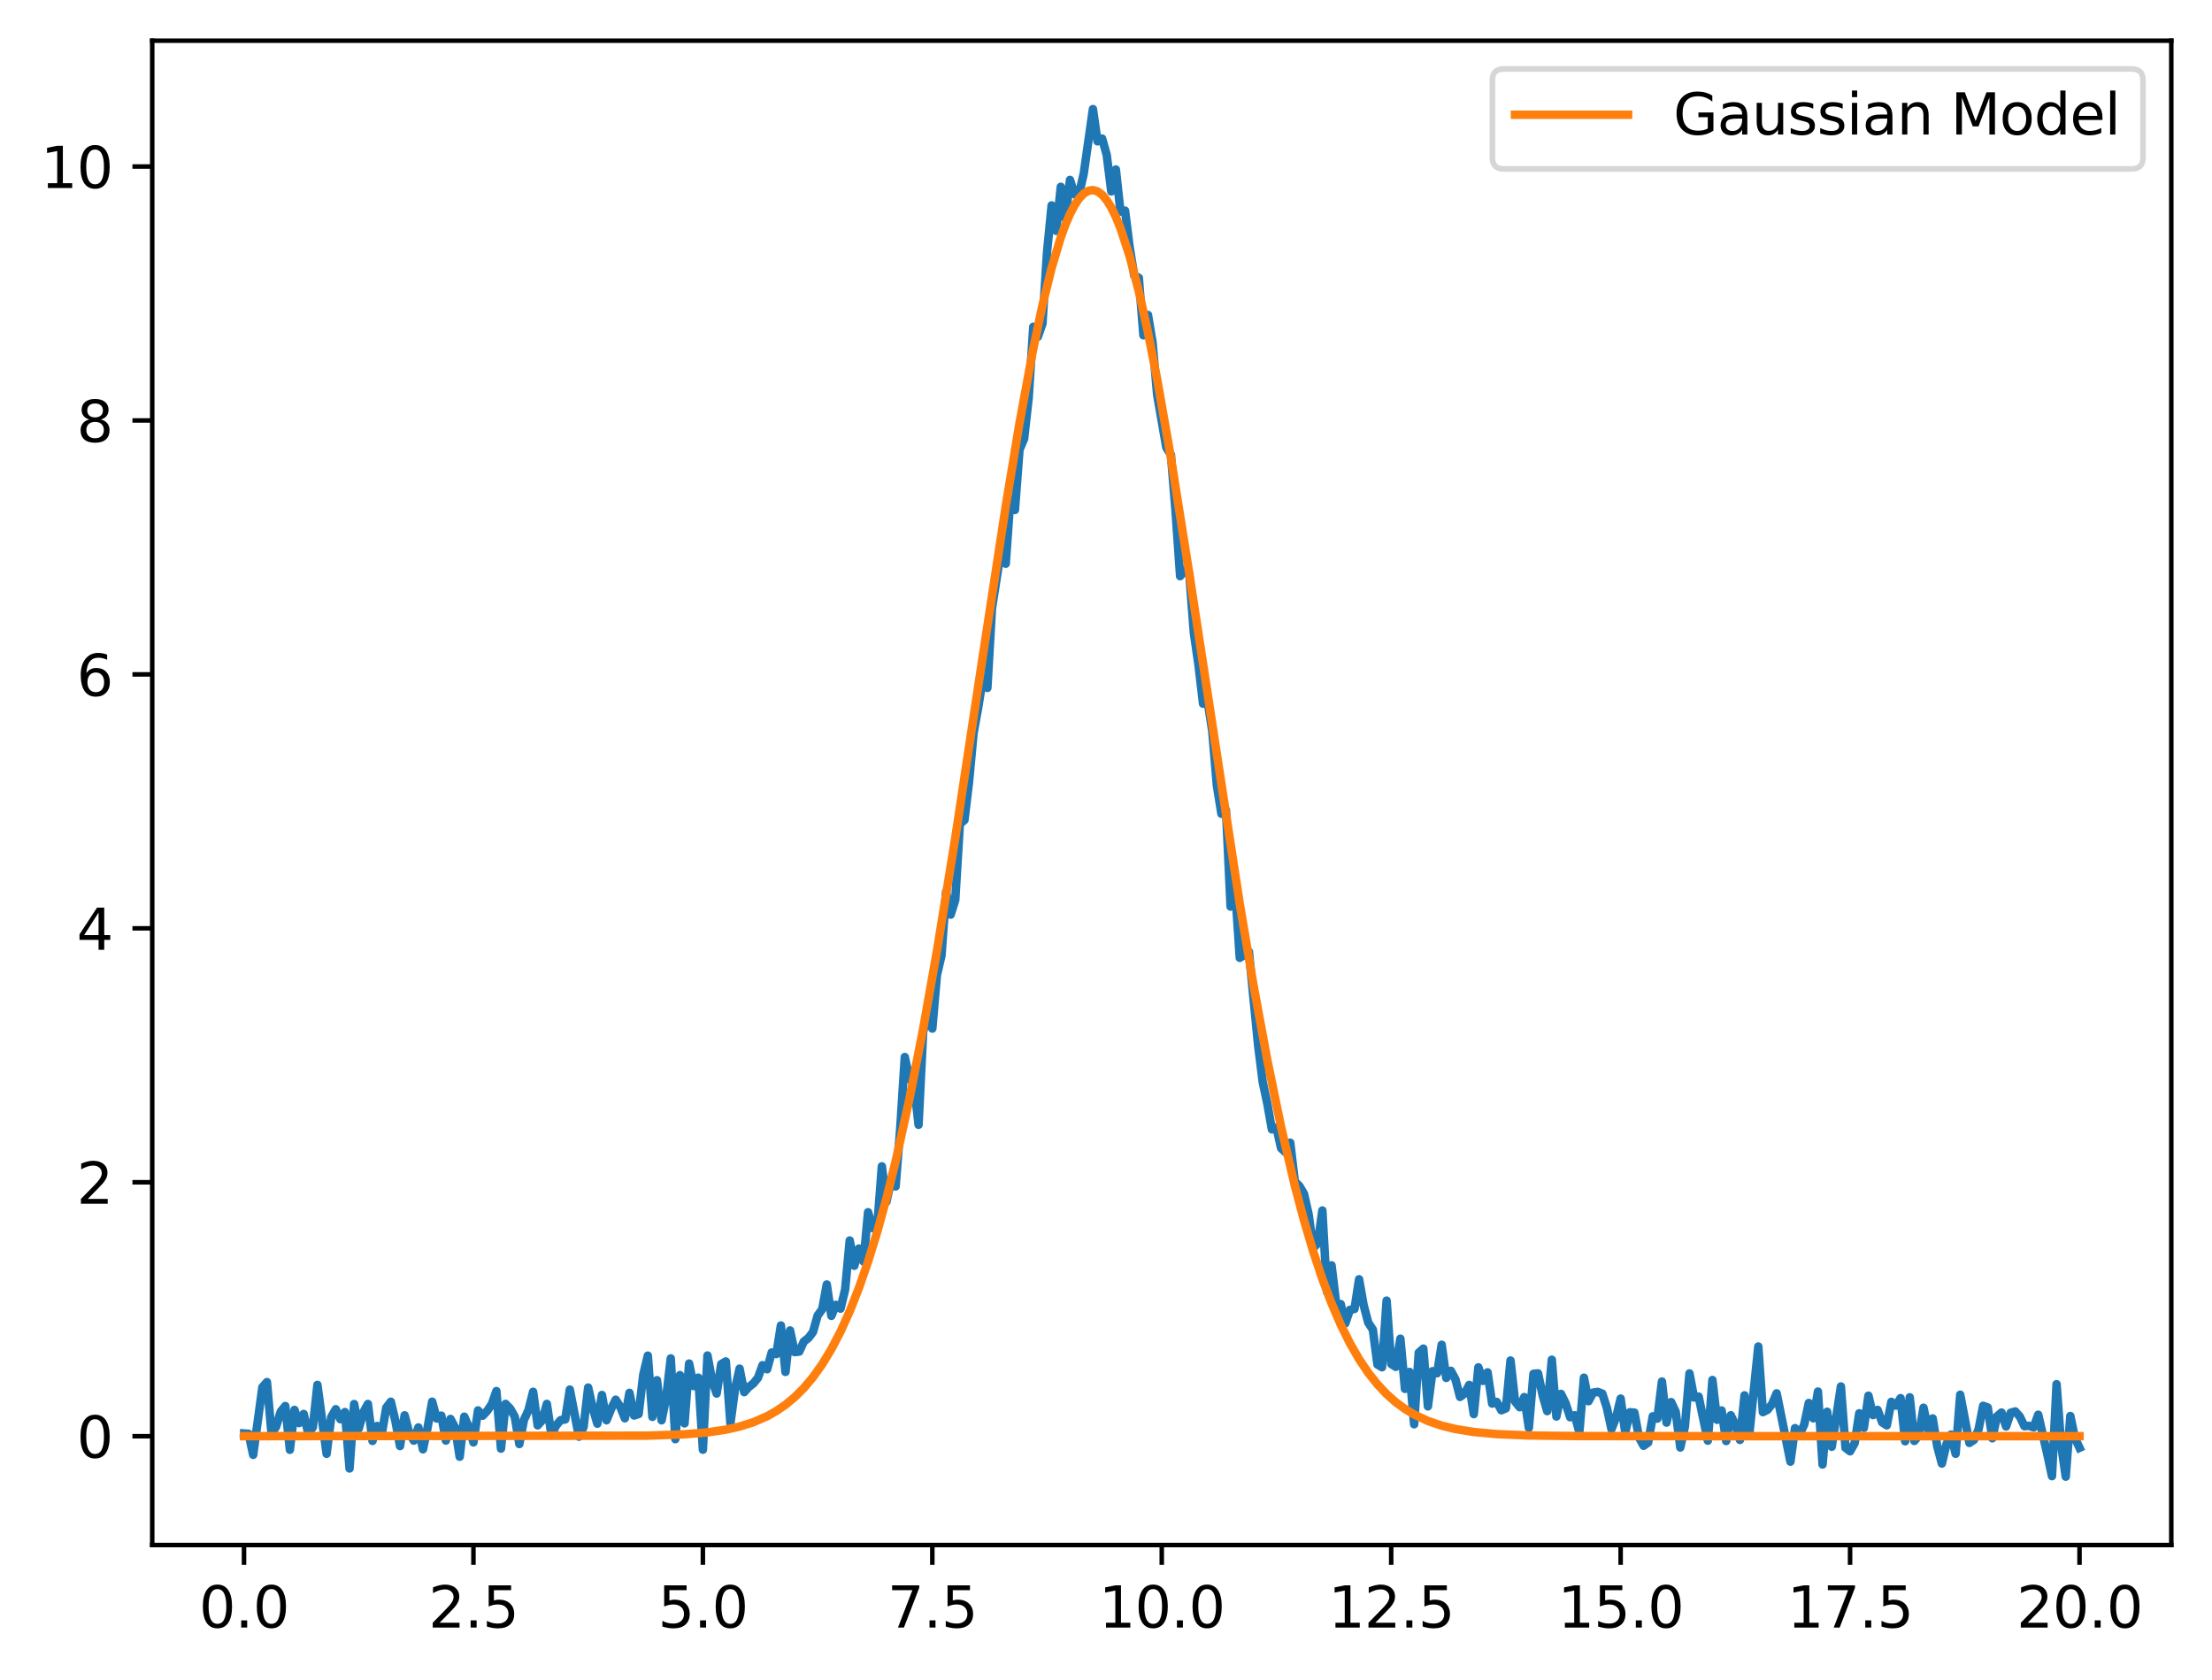 <?xml version="1.0" encoding="utf-8" standalone="no"?>
<!DOCTYPE svg PUBLIC "-//W3C//DTD SVG 1.1//EN"
  "http://www.w3.org/Graphics/SVG/1.1/DTD/svg11.dtd">
<svg xmlns:xlink="http://www.w3.org/1999/xlink" width="391.245pt" height="297.19pt" viewBox="0 0 391.245 297.19" xmlns="http://www.w3.org/2000/svg" version="1.1">
 <defs>
  <style type="text/css">*{stroke-linejoin: round; stroke-linecap: butt}</style>
 </defs>
 <g id="figure_1">
  <g id="patch_1">
   <path d="M 0 297.19 
L 391.245 297.19 
L 391.245 0 
L 0 0 
z
" style="fill: #ffffff"/>
  </g>
  <g id="axes_1">
   <g id="patch_2">
    <path d="M 26.925 273.312 
L 384.045 273.312 
L 384.045 7.2 
L 26.925 7.2 
z
" style="fill: #ffffff"/>
   </g>
   <g id="matplotlib.axis_1">
    <g id="xtick_1">
     <g id="line2d_1">
      <defs>
       <path id="mf1a75de2da" d="M 0 0 
L 0 3.5 
" style="stroke: #000000; stroke-width: 0.8"/>
      </defs>
      <g>
       <use xlink:href="#mf1a75de2da" x="43.158" y="273.312" style="stroke: #000000; stroke-width: 0.8"/>
      </g>
     </g>
     <g id="text_1">
      <!-- 0.0 -->
      <g transform="translate(35.206 287.91) scale(0.1 -0.1)">
       <defs>
        <path id="DejaVuSans-30" d="M 2034 4250 
Q 1547 4250 1301 3770 
Q 1056 3291 1056 2328 
Q 1056 1369 1301 889 
Q 1547 409 2034 409 
Q 2525 409 2770 889 
Q 3016 1369 3016 2328 
Q 3016 3291 2770 3770 
Q 2525 4250 2034 4250 
z
M 2034 4750 
Q 2819 4750 3233 4129 
Q 3647 3509 3647 2328 
Q 3647 1150 3233 529 
Q 2819 -91 2034 -91 
Q 1250 -91 836 529 
Q 422 1150 422 2328 
Q 422 3509 836 4129 
Q 1250 4750 2034 4750 
z
" transform="scale(0.016)"/>
        <path id="DejaVuSans-2e" d="M 684 794 
L 1344 794 
L 1344 0 
L 684 0 
L 684 794 
z
" transform="scale(0.016)"/>
       </defs>
       <use xlink:href="#DejaVuSans-30"/>
       <use xlink:href="#DejaVuSans-2e" x="63.623"/>
       <use xlink:href="#DejaVuSans-30" x="95.41"/>
      </g>
     </g>
    </g>
    <g id="xtick_2">
     <g id="line2d_2">
      <g>
       <use xlink:href="#mf1a75de2da" x="83.74" y="273.312" style="stroke: #000000; stroke-width: 0.8"/>
      </g>
     </g>
     <g id="text_2">
      <!-- 2.5 -->
      <g transform="translate(75.788 287.91) scale(0.1 -0.1)">
       <defs>
        <path id="DejaVuSans-32" d="M 1228 531 
L 3431 531 
L 3431 0 
L 469 0 
L 469 531 
Q 828 903 1448 1529 
Q 2069 2156 2228 2338 
Q 2531 2678 2651 2914 
Q 2772 3150 2772 3378 
Q 2772 3750 2511 3984 
Q 2250 4219 1831 4219 
Q 1534 4219 1204 4116 
Q 875 4013 500 3803 
L 500 4441 
Q 881 4594 1212 4672 
Q 1544 4750 1819 4750 
Q 2544 4750 2975 4387 
Q 3406 4025 3406 3419 
Q 3406 3131 3298 2873 
Q 3191 2616 2906 2266 
Q 2828 2175 2409 1742 
Q 1991 1309 1228 531 
z
" transform="scale(0.016)"/>
        <path id="DejaVuSans-35" d="M 691 4666 
L 3169 4666 
L 3169 4134 
L 1269 4134 
L 1269 2991 
Q 1406 3038 1543 3061 
Q 1681 3084 1819 3084 
Q 2600 3084 3056 2656 
Q 3513 2228 3513 1497 
Q 3513 744 3044 326 
Q 2575 -91 1722 -91 
Q 1428 -91 1123 -41 
Q 819 9 494 109 
L 494 744 
Q 775 591 1075 516 
Q 1375 441 1709 441 
Q 2250 441 2565 725 
Q 2881 1009 2881 1497 
Q 2881 1984 2565 2268 
Q 2250 2553 1709 2553 
Q 1456 2553 1204 2497 
Q 953 2441 691 2322 
L 691 4666 
z
" transform="scale(0.016)"/>
       </defs>
       <use xlink:href="#DejaVuSans-32"/>
       <use xlink:href="#DejaVuSans-2e" x="63.623"/>
       <use xlink:href="#DejaVuSans-35" x="95.41"/>
      </g>
     </g>
    </g>
    <g id="xtick_3">
     <g id="line2d_3">
      <g>
       <use xlink:href="#mf1a75de2da" x="124.321" y="273.312" style="stroke: #000000; stroke-width: 0.8"/>
      </g>
     </g>
     <g id="text_3">
      <!-- 5.0 -->
      <g transform="translate(116.37 287.91) scale(0.1 -0.1)">
       <use xlink:href="#DejaVuSans-35"/>
       <use xlink:href="#DejaVuSans-2e" x="63.623"/>
       <use xlink:href="#DejaVuSans-30" x="95.41"/>
      </g>
     </g>
    </g>
    <g id="xtick_4">
     <g id="line2d_4">
      <g>
       <use xlink:href="#mf1a75de2da" x="164.903" y="273.312" style="stroke: #000000; stroke-width: 0.8"/>
      </g>
     </g>
     <g id="text_4">
      <!-- 7.5 -->
      <g transform="translate(156.952 287.91) scale(0.1 -0.1)">
       <defs>
        <path id="DejaVuSans-37" d="M 525 4666 
L 3525 4666 
L 3525 4397 
L 1831 0 
L 1172 0 
L 2766 4134 
L 525 4134 
L 525 4666 
z
" transform="scale(0.016)"/>
       </defs>
       <use xlink:href="#DejaVuSans-37"/>
       <use xlink:href="#DejaVuSans-2e" x="63.623"/>
       <use xlink:href="#DejaVuSans-35" x="95.41"/>
      </g>
     </g>
    </g>
    <g id="xtick_5">
     <g id="line2d_5">
      <g>
       <use xlink:href="#mf1a75de2da" x="205.485" y="273.312" style="stroke: #000000; stroke-width: 0.8"/>
      </g>
     </g>
     <g id="text_5">
      <!-- 10.0 -->
      <g transform="translate(194.352 287.91) scale(0.1 -0.1)">
       <defs>
        <path id="DejaVuSans-31" d="M 794 531 
L 1825 531 
L 1825 4091 
L 703 3866 
L 703 4441 
L 1819 4666 
L 2450 4666 
L 2450 531 
L 3481 531 
L 3481 0 
L 794 0 
L 794 531 
z
" transform="scale(0.016)"/>
       </defs>
       <use xlink:href="#DejaVuSans-31"/>
       <use xlink:href="#DejaVuSans-30" x="63.623"/>
       <use xlink:href="#DejaVuSans-2e" x="127.246"/>
       <use xlink:href="#DejaVuSans-30" x="159.033"/>
      </g>
     </g>
    </g>
    <g id="xtick_6">
     <g id="line2d_6">
      <g>
       <use xlink:href="#mf1a75de2da" x="246.067" y="273.312" style="stroke: #000000; stroke-width: 0.8"/>
      </g>
     </g>
     <g id="text_6">
      <!-- 12.5 -->
      <g transform="translate(234.934 287.91) scale(0.1 -0.1)">
       <use xlink:href="#DejaVuSans-31"/>
       <use xlink:href="#DejaVuSans-32" x="63.623"/>
       <use xlink:href="#DejaVuSans-2e" x="127.246"/>
       <use xlink:href="#DejaVuSans-35" x="159.033"/>
      </g>
     </g>
    </g>
    <g id="xtick_7">
     <g id="line2d_7">
      <g>
       <use xlink:href="#mf1a75de2da" x="286.649" y="273.312" style="stroke: #000000; stroke-width: 0.8"/>
      </g>
     </g>
     <g id="text_7">
      <!-- 15.0 -->
      <g transform="translate(275.516 287.91) scale(0.1 -0.1)">
       <use xlink:href="#DejaVuSans-31"/>
       <use xlink:href="#DejaVuSans-35" x="63.623"/>
       <use xlink:href="#DejaVuSans-2e" x="127.246"/>
       <use xlink:href="#DejaVuSans-30" x="159.033"/>
      </g>
     </g>
    </g>
    <g id="xtick_8">
     <g id="line2d_8">
      <g>
       <use xlink:href="#mf1a75de2da" x="327.23" y="273.312" style="stroke: #000000; stroke-width: 0.8"/>
      </g>
     </g>
     <g id="text_8">
      <!-- 17.5 -->
      <g transform="translate(316.098 287.91) scale(0.1 -0.1)">
       <use xlink:href="#DejaVuSans-31"/>
       <use xlink:href="#DejaVuSans-37" x="63.623"/>
       <use xlink:href="#DejaVuSans-2e" x="127.246"/>
       <use xlink:href="#DejaVuSans-35" x="159.033"/>
      </g>
     </g>
    </g>
    <g id="xtick_9">
     <g id="line2d_9">
      <g>
       <use xlink:href="#mf1a75de2da" x="367.812" y="273.312" style="stroke: #000000; stroke-width: 0.8"/>
      </g>
     </g>
     <g id="text_9">
      <!-- 20.0 -->
      <g transform="translate(356.679 287.91) scale(0.1 -0.1)">
       <use xlink:href="#DejaVuSans-32"/>
       <use xlink:href="#DejaVuSans-30" x="63.623"/>
       <use xlink:href="#DejaVuSans-2e" x="127.246"/>
       <use xlink:href="#DejaVuSans-30" x="159.033"/>
      </g>
     </g>
    </g>
   </g>
   <g id="matplotlib.axis_2">
    <g id="ytick_1">
     <g id="line2d_10">
      <defs>
       <path id="meb7c9bb642" d="M 0 0 
L -3.5 0 
" style="stroke: #000000; stroke-width: 0.8"/>
      </defs>
      <g>
       <use xlink:href="#meb7c9bb642" x="26.925" y="254.061" style="stroke: #000000; stroke-width: 0.8"/>
      </g>
     </g>
     <g id="text_10">
      <!-- 0 -->
      <g transform="translate(13.562 257.86) scale(0.1 -0.1)">
       <use xlink:href="#DejaVuSans-30"/>
      </g>
     </g>
    </g>
    <g id="ytick_2">
     <g id="line2d_11">
      <g>
       <use xlink:href="#meb7c9bb642" x="26.925" y="209.14" style="stroke: #000000; stroke-width: 0.8"/>
      </g>
     </g>
     <g id="text_11">
      <!-- 2 -->
      <g transform="translate(13.562 212.939) scale(0.1 -0.1)">
       <use xlink:href="#DejaVuSans-32"/>
      </g>
     </g>
    </g>
    <g id="ytick_3">
     <g id="line2d_12">
      <g>
       <use xlink:href="#meb7c9bb642" x="26.925" y="164.219" style="stroke: #000000; stroke-width: 0.8"/>
      </g>
     </g>
     <g id="text_12">
      <!-- 4 -->
      <g transform="translate(13.562 168.019) scale(0.1 -0.1)">
       <defs>
        <path id="DejaVuSans-34" d="M 2419 4116 
L 825 1625 
L 2419 1625 
L 2419 4116 
z
M 2253 4666 
L 3047 4666 
L 3047 1625 
L 3713 1625 
L 3713 1100 
L 3047 1100 
L 3047 0 
L 2419 0 
L 2419 1100 
L 313 1100 
L 313 1709 
L 2253 4666 
z
" transform="scale(0.016)"/>
       </defs>
       <use xlink:href="#DejaVuSans-34"/>
      </g>
     </g>
    </g>
    <g id="ytick_4">
     <g id="line2d_13">
      <g>
       <use xlink:href="#meb7c9bb642" x="26.925" y="119.299" style="stroke: #000000; stroke-width: 0.8"/>
      </g>
     </g>
     <g id="text_13">
      <!-- 6 -->
      <g transform="translate(13.562 123.098) scale(0.1 -0.1)">
       <defs>
        <path id="DejaVuSans-36" d="M 2113 2584 
Q 1688 2584 1439 2293 
Q 1191 2003 1191 1497 
Q 1191 994 1439 701 
Q 1688 409 2113 409 
Q 2538 409 2786 701 
Q 3034 994 3034 1497 
Q 3034 2003 2786 2293 
Q 2538 2584 2113 2584 
z
M 3366 4563 
L 3366 3988 
Q 3128 4100 2886 4159 
Q 2644 4219 2406 4219 
Q 1781 4219 1451 3797 
Q 1122 3375 1075 2522 
Q 1259 2794 1537 2939 
Q 1816 3084 2150 3084 
Q 2853 3084 3261 2657 
Q 3669 2231 3669 1497 
Q 3669 778 3244 343 
Q 2819 -91 2113 -91 
Q 1303 -91 875 529 
Q 447 1150 447 2328 
Q 447 3434 972 4092 
Q 1497 4750 2381 4750 
Q 2619 4750 2861 4703 
Q 3103 4656 3366 4563 
z
" transform="scale(0.016)"/>
       </defs>
       <use xlink:href="#DejaVuSans-36"/>
      </g>
     </g>
    </g>
    <g id="ytick_5">
     <g id="line2d_14">
      <g>
       <use xlink:href="#meb7c9bb642" x="26.925" y="74.378" style="stroke: #000000; stroke-width: 0.8"/>
      </g>
     </g>
     <g id="text_14">
      <!-- 8 -->
      <g transform="translate(13.562 78.177) scale(0.1 -0.1)">
       <defs>
        <path id="DejaVuSans-38" d="M 2034 2216 
Q 1584 2216 1326 1975 
Q 1069 1734 1069 1313 
Q 1069 891 1326 650 
Q 1584 409 2034 409 
Q 2484 409 2743 651 
Q 3003 894 3003 1313 
Q 3003 1734 2745 1975 
Q 2488 2216 2034 2216 
z
M 1403 2484 
Q 997 2584 770 2862 
Q 544 3141 544 3541 
Q 544 4100 942 4425 
Q 1341 4750 2034 4750 
Q 2731 4750 3128 4425 
Q 3525 4100 3525 3541 
Q 3525 3141 3298 2862 
Q 3072 2584 2669 2484 
Q 3125 2378 3379 2068 
Q 3634 1759 3634 1313 
Q 3634 634 3220 271 
Q 2806 -91 2034 -91 
Q 1263 -91 848 271 
Q 434 634 434 1313 
Q 434 1759 690 2068 
Q 947 2378 1403 2484 
z
M 1172 3481 
Q 1172 3119 1398 2916 
Q 1625 2713 2034 2713 
Q 2441 2713 2670 2916 
Q 2900 3119 2900 3481 
Q 2900 3844 2670 4047 
Q 2441 4250 2034 4250 
Q 1625 4250 1398 4047 
Q 1172 3844 1172 3481 
z
" transform="scale(0.016)"/>
       </defs>
       <use xlink:href="#DejaVuSans-38"/>
      </g>
     </g>
    </g>
    <g id="ytick_6">
     <g id="line2d_15">
      <g>
       <use xlink:href="#meb7c9bb642" x="26.925" y="29.457" style="stroke: #000000; stroke-width: 0.8"/>
      </g>
     </g>
     <g id="text_15">
      <!-- 10 -->
      <g transform="translate(7.2 33.256) scale(0.1 -0.1)">
       <use xlink:href="#DejaVuSans-31"/>
       <use xlink:href="#DejaVuSans-30" x="63.623"/>
      </g>
     </g>
    </g>
   </g>
   <g id="line2d_16">
    <path d="M 43.158 253.575 
L 43.969 253.629 
L 44.781 257.36 
L 46.404 245.405 
L 47.216 244.488 
L 48.028 253.629 
L 48.839 252.364 
L 49.651 249.719 
L 50.462 248.724 
L 51.274 256.466 
L 52.086 249.411 
L 52.897 251.737 
L 53.709 250.13 
L 54.521 253.565 
L 55.332 252.477 
L 56.144 244.986 
L 57.767 257.175 
L 58.579 250.697 
L 59.39 249.286 
L 60.202 251.057 
L 61.014 249.792 
L 61.825 259.771 
L 62.637 248.374 
L 63.449 252.721 
L 64.26 249.849 
L 65.072 248.362 
L 65.884 254.899 
L 66.695 252.253 
L 67.507 253.778 
L 68.318 249.019 
L 69.13 247.965 
L 69.942 251.409 
L 70.753 255.807 
L 71.565 250.37 
L 72.377 253.486 
L 73.188 254.844 
L 74 252.512 
L 74.812 256.38 
L 75.623 252.569 
L 76.435 247.955 
L 77.246 250.938 
L 78.058 250.422 
L 78.87 254.832 
L 79.681 251.01 
L 80.493 252.537 
L 81.305 257.695 
L 82.116 250.609 
L 82.928 252.465 
L 83.74 255.162 
L 84.551 249.495 
L 85.363 250.437 
L 86.174 249.585 
L 86.986 248.392 
L 87.798 246.076 
L 88.609 256.255 
L 89.421 248.344 
L 90.233 249.183 
L 91.044 250.594 
L 91.856 255.451 
L 92.668 251.178 
L 93.479 249.435 
L 94.291 246.207 
L 95.102 252.144 
L 95.914 251.24 
L 96.726 248.347 
L 97.537 253.916 
L 98.349 252.182 
L 99.161 251.217 
L 99.972 251.095 
L 100.784 245.813 
L 102.407 254.152 
L 103.219 252.441 
L 104.03 245.453 
L 104.842 249.071 
L 105.654 251.846 
L 106.465 246.771 
L 107.277 251.244 
L 108.089 249.245 
L 108.9 247.604 
L 109.712 248.882 
L 110.524 250.893 
L 111.335 246.397 
L 112.147 250.4 
L 112.958 250.136 
L 113.77 243.21 
L 114.582 239.81 
L 115.393 250.641 
L 116.205 244.16 
L 117.017 251.247 
L 117.828 247.265 
L 118.64 240.3 
L 119.452 254.583 
L 120.263 243.253 
L 121.075 251.79 
L 121.886 241.209 
L 122.698 245.197 
L 123.51 243.705 
L 124.321 256.452 
L 125.133 239.787 
L 125.945 244.163 
L 126.756 246.515 
L 127.568 241.317 
L 128.38 240.839 
L 129.191 251.785 
L 130.003 245.733 
L 130.814 242.114 
L 131.626 246.266 
L 132.438 245.349 
L 133.249 244.734 
L 134.061 243.734 
L 134.873 241.499 
L 135.684 242.218 
L 136.496 239.254 
L 137.308 239.537 
L 138.119 234.473 
L 138.931 242.688 
L 139.742 235.355 
L 140.554 239.187 
L 141.366 239.097 
L 142.177 237.317 
L 142.989 236.692 
L 143.801 235.624 
L 144.612 232.727 
L 145.424 231.606 
L 146.236 227.223 
L 147.047 232.775 
L 147.859 230.822 
L 148.67 231.496 
L 149.482 228.103 
L 150.294 219.441 
L 151.105 223.91 
L 151.917 220.865 
L 152.729 223.163 
L 153.54 214.441 
L 154.352 217.262 
L 155.164 216.942 
L 155.975 206.323 
L 156.787 212.597 
L 157.598 208.947 
L 158.41 209.874 
L 159.222 199.688 
L 160.033 186.987 
L 160.845 190.811 
L 161.657 191.637 
L 162.468 198.974 
L 163.28 182.572 
L 164.092 178.926 
L 164.903 181.952 
L 165.715 172.513 
L 166.526 169.015 
L 167.338 157.744 
L 168.15 161.798 
L 168.961 159.202 
L 169.773 145.75 
L 170.585 145.067 
L 171.396 138.31 
L 172.208 129.616 
L 173.02 125.158 
L 173.831 120.075 
L 174.643 121.69 
L 175.454 107.611 
L 177.078 97.224 
L 177.889 99.717 
L 178.701 88.267 
L 179.513 90.208 
L 180.324 79.539 
L 181.136 77.632 
L 181.948 70.364 
L 182.759 57.807 
L 183.571 59.569 
L 184.382 57.263 
L 185.194 44.609 
L 186.006 36.335 
L 186.817 40.841 
L 187.629 33.047 
L 188.441 38.635 
L 189.252 31.833 
L 190.064 34.362 
L 190.876 34.24 
L 191.687 30.704 
L 193.31 19.296 
L 194.122 25.002 
L 194.934 24.511 
L 195.745 27.401 
L 196.557 33.86 
L 197.369 29.986 
L 198.18 37.431 
L 198.992 37.264 
L 199.804 43.719 
L 200.615 48.738 
L 201.427 49.142 
L 202.238 59.308 
L 203.05 55.718 
L 203.862 60.617 
L 204.673 69.873 
L 206.297 79.183 
L 207.108 80.458 
L 207.92 90.389 
L 208.732 101.923 
L 209.543 100.864 
L 210.355 101.533 
L 211.166 112.009 
L 211.978 117.58 
L 212.79 124.487 
L 213.601 124.082 
L 214.413 129.323 
L 215.225 138.899 
L 216.036 143.954 
L 216.848 143.334 
L 217.66 160.375 
L 218.471 157.397 
L 219.283 169.44 
L 220.906 168.378 
L 222.529 184.918 
L 223.341 191.402 
L 224.153 195.212 
L 224.964 199.787 
L 225.776 199.465 
L 226.588 203.108 
L 227.399 203.851 
L 228.211 202.147 
L 229.022 209.023 
L 229.834 209.809 
L 230.646 211.207 
L 231.457 214.8 
L 232.269 220.781 
L 233.081 219.941 
L 233.892 214.135 
L 234.704 228.555 
L 235.516 223.832 
L 236.327 230.55 
L 237.139 230.694 
L 237.95 234.105 
L 238.762 231.714 
L 239.574 231.555 
L 240.385 226.303 
L 241.197 230.909 
L 242.009 233.979 
L 242.82 235.208 
L 243.632 241.376 
L 244.444 241.864 
L 245.255 230.079 
L 246.067 241.28 
L 246.878 241.793 
L 247.69 236.817 
L 248.502 245.688 
L 249.313 242.695 
L 250.125 251.949 
L 250.937 239.292 
L 251.748 238.567 
L 252.56 248.781 
L 253.372 242.564 
L 254.183 242.927 
L 254.995 237.885 
L 255.806 243.752 
L 256.618 242.491 
L 257.43 244.009 
L 258.241 247.112 
L 259.053 246.514 
L 259.865 244.993 
L 260.676 250.156 
L 261.488 241.877 
L 262.3 244.275 
L 263.111 242.768 
L 263.923 248.294 
L 264.734 248.002 
L 265.546 249.476 
L 266.358 249.127 
L 267.169 240.672 
L 267.981 247.938 
L 268.793 248.937 
L 269.604 247.139 
L 270.416 252.594 
L 271.228 243.026 
L 272.039 242.947 
L 272.851 246.834 
L 273.662 249.63 
L 274.474 240.536 
L 275.286 250.579 
L 276.097 246.573 
L 276.909 248.22 
L 277.721 250.712 
L 278.532 250.359 
L 279.344 253.342 
L 280.156 243.709 
L 280.967 247.875 
L 281.779 246.35 
L 282.59 246.224 
L 283.402 246.531 
L 284.214 249.035 
L 285.025 252.803 
L 285.837 250.776 
L 286.649 247.413 
L 287.46 253.404 
L 288.272 249.822 
L 289.084 249.89 
L 289.895 254.291 
L 290.707 255.755 
L 291.518 255.183 
L 292.33 250.545 
L 293.142 250.946 
L 293.953 244.389 
L 294.765 251.652 
L 295.577 248.028 
L 296.388 249.746 
L 297.2 256.062 
L 298.012 252.339 
L 298.823 242.952 
L 299.635 247.225 
L 300.446 247.055 
L 302.07 254.854 
L 302.881 244.122 
L 303.693 251.159 
L 304.505 249.51 
L 305.316 254.919 
L 306.128 250.356 
L 306.94 252.046 
L 307.751 254.72 
L 308.563 246.836 
L 309.374 254.018 
L 310.998 238.198 
L 311.809 249.807 
L 312.621 249.4 
L 313.433 248.383 
L 314.244 246.477 
L 316.679 258.56 
L 317.491 252.632 
L 318.302 253.735 
L 319.114 252.02 
L 319.926 248.184 
L 320.737 250.9 
L 321.549 246.167 
L 322.361 259.069 
L 323.172 249.737 
L 323.984 255.932 
L 325.607 245.263 
L 326.419 256.113 
L 327.23 256.731 
L 328.042 255.293 
L 328.854 250.011 
L 329.665 252.592 
L 330.477 246.896 
L 331.289 250.325 
L 332.1 249.414 
L 332.912 251.622 
L 333.724 252.141 
L 334.535 247.981 
L 335.347 248.657 
L 336.158 247.327 
L 336.97 254.959 
L 337.782 247.182 
L 338.593 254.902 
L 339.405 253.923 
L 340.217 249.025 
L 341.028 252.833 
L 341.84 250.918 
L 342.652 255.849 
L 343.463 258.899 
L 344.275 255.481 
L 345.086 253.779 
L 345.898 257.169 
L 346.71 246.725 
L 348.333 255.251 
L 349.145 254.711 
L 349.956 252.866 
L 350.768 248.683 
L 351.58 248.983 
L 352.391 254.432 
L 353.203 250.571 
L 354.014 249.876 
L 354.826 252.334 
L 355.638 249.914 
L 356.449 249.682 
L 357.261 250.606 
L 358.073 252.296 
L 358.884 252.216 
L 359.696 252.5 
L 360.508 250.264 
L 362.131 257.33 
L 362.942 261.13 
L 363.754 244.859 
L 364.566 255.66 
L 365.377 261.216 
L 366.189 250.487 
L 367.001 254.38 
L 367.812 256.115 
L 367.812 256.115 
" clip-path="url(#ped9b941104)" style="fill: none; stroke: #1f77b4; stroke-width: 1.5; stroke-linecap: square"/>
   </g>
   <g id="line2d_17">
    <path d="M 43.158 254.061 
L 114.582 253.963 
L 121.075 253.73 
L 125.133 253.386 
L 128.38 252.904 
L 130.814 252.358 
L 133.249 251.589 
L 135.684 250.528 
L 137.308 249.614 
L 138.931 248.5 
L 140.554 247.153 
L 142.177 245.537 
L 143.801 243.611 
L 145.424 241.334 
L 147.047 238.662 
L 148.67 235.553 
L 150.294 231.961 
L 151.917 227.846 
L 153.54 223.168 
L 155.164 217.895 
L 156.787 211.999 
L 158.41 205.464 
L 160.845 194.449 
L 163.28 182.014 
L 165.715 168.266 
L 168.961 148.237 
L 173.831 116.082 
L 177.889 89.56 
L 180.324 74.835 
L 182.759 61.664 
L 184.382 54.004 
L 186.006 47.404 
L 187.629 41.988 
L 188.441 39.757 
L 189.252 37.859 
L 190.064 36.303 
L 190.876 35.096 
L 191.687 34.246 
L 192.499 33.754 
L 193.31 33.626 
L 194.122 33.859 
L 194.934 34.455 
L 195.745 35.409 
L 196.557 36.717 
L 197.369 38.373 
L 198.18 40.369 
L 199.804 45.338 
L 201.427 51.53 
L 203.05 58.828 
L 204.673 67.099 
L 207.108 81.003 
L 210.355 101.505 
L 219.283 159.907 
L 221.718 174.324 
L 224.153 187.527 
L 226.588 199.36 
L 229.022 209.75 
L 230.646 215.872 
L 232.269 221.364 
L 233.892 226.249 
L 235.516 230.56 
L 237.139 234.334 
L 238.762 237.61 
L 240.385 240.432 
L 242.009 242.844 
L 243.632 244.89 
L 245.255 246.612 
L 246.878 248.05 
L 248.502 249.242 
L 250.125 250.224 
L 252.56 251.367 
L 254.995 252.198 
L 257.43 252.791 
L 260.676 253.317 
L 264.734 253.693 
L 270.416 253.933 
L 279.344 254.04 
L 310.998 254.061 
L 367.812 254.061 
L 367.812 254.061 
" clip-path="url(#ped9b941104)" style="fill: none; stroke: #ff7f0e; stroke-width: 1.5; stroke-linecap: square"/>
   </g>
   <g id="patch_3">
    <path d="M 26.925 273.312 
L 26.925 7.2 
" style="fill: none; stroke: #000000; stroke-width: 0.8; stroke-linejoin: miter; stroke-linecap: square"/>
   </g>
   <g id="patch_4">
    <path d="M 384.045 273.312 
L 384.045 7.2 
" style="fill: none; stroke: #000000; stroke-width: 0.8; stroke-linejoin: miter; stroke-linecap: square"/>
   </g>
   <g id="patch_5">
    <path d="M 26.925 273.312 
L 384.045 273.312 
" style="fill: none; stroke: #000000; stroke-width: 0.8; stroke-linejoin: miter; stroke-linecap: square"/>
   </g>
   <g id="patch_6">
    <path d="M 26.925 7.2 
L 384.045 7.2 
" style="fill: none; stroke: #000000; stroke-width: 0.8; stroke-linejoin: miter; stroke-linecap: square"/>
   </g>
   <g id="legend_1">
    <g id="patch_7">
     <path d="M 265.964 29.878 
L 377.045 29.878 
Q 379.045 29.878 379.045 27.878 
L 379.045 14.2 
Q 379.045 12.2 377.045 12.2 
L 265.964 12.2 
Q 263.964 12.2 263.964 14.2 
L 263.964 27.878 
Q 263.964 29.878 265.964 29.878 
z
" style="fill: #ffffff; opacity: 0.8; stroke: #cccccc; stroke-linejoin: miter"/>
    </g>
    <g id="line2d_18">
     <path d="M 267.964 20.298 
L 277.964 20.298 
L 287.964 20.298 
" style="fill: none; stroke: #ff7f0e; stroke-width: 1.5; stroke-linecap: square"/>
    </g>
    <g id="text_16">
     <!-- Gaussian Model -->
     <g transform="translate(295.964 23.798) scale(0.1 -0.1)">
      <defs>
       <path id="DejaVuSans-47" d="M 3809 666 
L 3809 1919 
L 2778 1919 
L 2778 2438 
L 4434 2438 
L 4434 434 
Q 4069 175 3628 42 
Q 3188 -91 2688 -91 
Q 1594 -91 976 548 
Q 359 1188 359 2328 
Q 359 3472 976 4111 
Q 1594 4750 2688 4750 
Q 3144 4750 3555 4637 
Q 3966 4525 4313 4306 
L 4313 3634 
Q 3963 3931 3569 4081 
Q 3175 4231 2741 4231 
Q 1884 4231 1454 3753 
Q 1025 3275 1025 2328 
Q 1025 1384 1454 906 
Q 1884 428 2741 428 
Q 3075 428 3337 486 
Q 3600 544 3809 666 
z
" transform="scale(0.016)"/>
       <path id="DejaVuSans-61" d="M 2194 1759 
Q 1497 1759 1228 1600 
Q 959 1441 959 1056 
Q 959 750 1161 570 
Q 1363 391 1709 391 
Q 2188 391 2477 730 
Q 2766 1069 2766 1631 
L 2766 1759 
L 2194 1759 
z
M 3341 1997 
L 3341 0 
L 2766 0 
L 2766 531 
Q 2569 213 2275 61 
Q 1981 -91 1556 -91 
Q 1019 -91 701 211 
Q 384 513 384 1019 
Q 384 1609 779 1909 
Q 1175 2209 1959 2209 
L 2766 2209 
L 2766 2266 
Q 2766 2663 2505 2880 
Q 2244 3097 1772 3097 
Q 1472 3097 1187 3025 
Q 903 2953 641 2809 
L 641 3341 
Q 956 3463 1253 3523 
Q 1550 3584 1831 3584 
Q 2591 3584 2966 3190 
Q 3341 2797 3341 1997 
z
" transform="scale(0.016)"/>
       <path id="DejaVuSans-75" d="M 544 1381 
L 544 3500 
L 1119 3500 
L 1119 1403 
Q 1119 906 1312 657 
Q 1506 409 1894 409 
Q 2359 409 2629 706 
Q 2900 1003 2900 1516 
L 2900 3500 
L 3475 3500 
L 3475 0 
L 2900 0 
L 2900 538 
Q 2691 219 2414 64 
Q 2138 -91 1772 -91 
Q 1169 -91 856 284 
Q 544 659 544 1381 
z
M 1991 3584 
L 1991 3584 
z
" transform="scale(0.016)"/>
       <path id="DejaVuSans-73" d="M 2834 3397 
L 2834 2853 
Q 2591 2978 2328 3040 
Q 2066 3103 1784 3103 
Q 1356 3103 1142 2972 
Q 928 2841 928 2578 
Q 928 2378 1081 2264 
Q 1234 2150 1697 2047 
L 1894 2003 
Q 2506 1872 2764 1633 
Q 3022 1394 3022 966 
Q 3022 478 2636 193 
Q 2250 -91 1575 -91 
Q 1294 -91 989 -36 
Q 684 19 347 128 
L 347 722 
Q 666 556 975 473 
Q 1284 391 1588 391 
Q 1994 391 2212 530 
Q 2431 669 2431 922 
Q 2431 1156 2273 1281 
Q 2116 1406 1581 1522 
L 1381 1569 
Q 847 1681 609 1914 
Q 372 2147 372 2553 
Q 372 3047 722 3315 
Q 1072 3584 1716 3584 
Q 2034 3584 2315 3537 
Q 2597 3491 2834 3397 
z
" transform="scale(0.016)"/>
       <path id="DejaVuSans-69" d="M 603 3500 
L 1178 3500 
L 1178 0 
L 603 0 
L 603 3500 
z
M 603 4863 
L 1178 4863 
L 1178 4134 
L 603 4134 
L 603 4863 
z
" transform="scale(0.016)"/>
       <path id="DejaVuSans-6e" d="M 3513 2113 
L 3513 0 
L 2938 0 
L 2938 2094 
Q 2938 2591 2744 2837 
Q 2550 3084 2163 3084 
Q 1697 3084 1428 2787 
Q 1159 2491 1159 1978 
L 1159 0 
L 581 0 
L 581 3500 
L 1159 3500 
L 1159 2956 
Q 1366 3272 1645 3428 
Q 1925 3584 2291 3584 
Q 2894 3584 3203 3211 
Q 3513 2838 3513 2113 
z
" transform="scale(0.016)"/>
       <path id="DejaVuSans-20" transform="scale(0.016)"/>
       <path id="DejaVuSans-4d" d="M 628 4666 
L 1569 4666 
L 2759 1491 
L 3956 4666 
L 4897 4666 
L 4897 0 
L 4281 0 
L 4281 4097 
L 3078 897 
L 2444 897 
L 1241 4097 
L 1241 0 
L 628 0 
L 628 4666 
z
" transform="scale(0.016)"/>
       <path id="DejaVuSans-6f" d="M 1959 3097 
Q 1497 3097 1228 2736 
Q 959 2375 959 1747 
Q 959 1119 1226 758 
Q 1494 397 1959 397 
Q 2419 397 2687 759 
Q 2956 1122 2956 1747 
Q 2956 2369 2687 2733 
Q 2419 3097 1959 3097 
z
M 1959 3584 
Q 2709 3584 3137 3096 
Q 3566 2609 3566 1747 
Q 3566 888 3137 398 
Q 2709 -91 1959 -91 
Q 1206 -91 779 398 
Q 353 888 353 1747 
Q 353 2609 779 3096 
Q 1206 3584 1959 3584 
z
" transform="scale(0.016)"/>
       <path id="DejaVuSans-64" d="M 2906 2969 
L 2906 4863 
L 3481 4863 
L 3481 0 
L 2906 0 
L 2906 525 
Q 2725 213 2448 61 
Q 2172 -91 1784 -91 
Q 1150 -91 751 415 
Q 353 922 353 1747 
Q 353 2572 751 3078 
Q 1150 3584 1784 3584 
Q 2172 3584 2448 3432 
Q 2725 3281 2906 2969 
z
M 947 1747 
Q 947 1113 1208 752 
Q 1469 391 1925 391 
Q 2381 391 2643 752 
Q 2906 1113 2906 1747 
Q 2906 2381 2643 2742 
Q 2381 3103 1925 3103 
Q 1469 3103 1208 2742 
Q 947 2381 947 1747 
z
" transform="scale(0.016)"/>
       <path id="DejaVuSans-65" d="M 3597 1894 
L 3597 1613 
L 953 1613 
Q 991 1019 1311 708 
Q 1631 397 2203 397 
Q 2534 397 2845 478 
Q 3156 559 3463 722 
L 3463 178 
Q 3153 47 2828 -22 
Q 2503 -91 2169 -91 
Q 1331 -91 842 396 
Q 353 884 353 1716 
Q 353 2575 817 3079 
Q 1281 3584 2069 3584 
Q 2775 3584 3186 3129 
Q 3597 2675 3597 1894 
z
M 3022 2063 
Q 3016 2534 2758 2815 
Q 2500 3097 2075 3097 
Q 1594 3097 1305 2825 
Q 1016 2553 972 2059 
L 3022 2063 
z
" transform="scale(0.016)"/>
       <path id="DejaVuSans-6c" d="M 603 4863 
L 1178 4863 
L 1178 0 
L 603 0 
L 603 4863 
z
" transform="scale(0.016)"/>
      </defs>
      <use xlink:href="#DejaVuSans-47"/>
      <use xlink:href="#DejaVuSans-61" x="77.49"/>
      <use xlink:href="#DejaVuSans-75" x="138.77"/>
      <use xlink:href="#DejaVuSans-73" x="202.148"/>
      <use xlink:href="#DejaVuSans-73" x="254.248"/>
      <use xlink:href="#DejaVuSans-69" x="306.348"/>
      <use xlink:href="#DejaVuSans-61" x="334.131"/>
      <use xlink:href="#DejaVuSans-6e" x="395.41"/>
      <use xlink:href="#DejaVuSans-20" x="458.789"/>
      <use xlink:href="#DejaVuSans-4d" x="490.576"/>
      <use xlink:href="#DejaVuSans-6f" x="576.855"/>
      <use xlink:href="#DejaVuSans-64" x="638.037"/>
      <use xlink:href="#DejaVuSans-65" x="701.514"/>
      <use xlink:href="#DejaVuSans-6c" x="763.037"/>
     </g>
    </g>
   </g>
  </g>
 </g>
 <defs>
  <clipPath id="ped9b941104">
   <rect x="26.925" y="7.2" width="357.12" height="266.112"/>
  </clipPath>
 </defs>
</svg>
